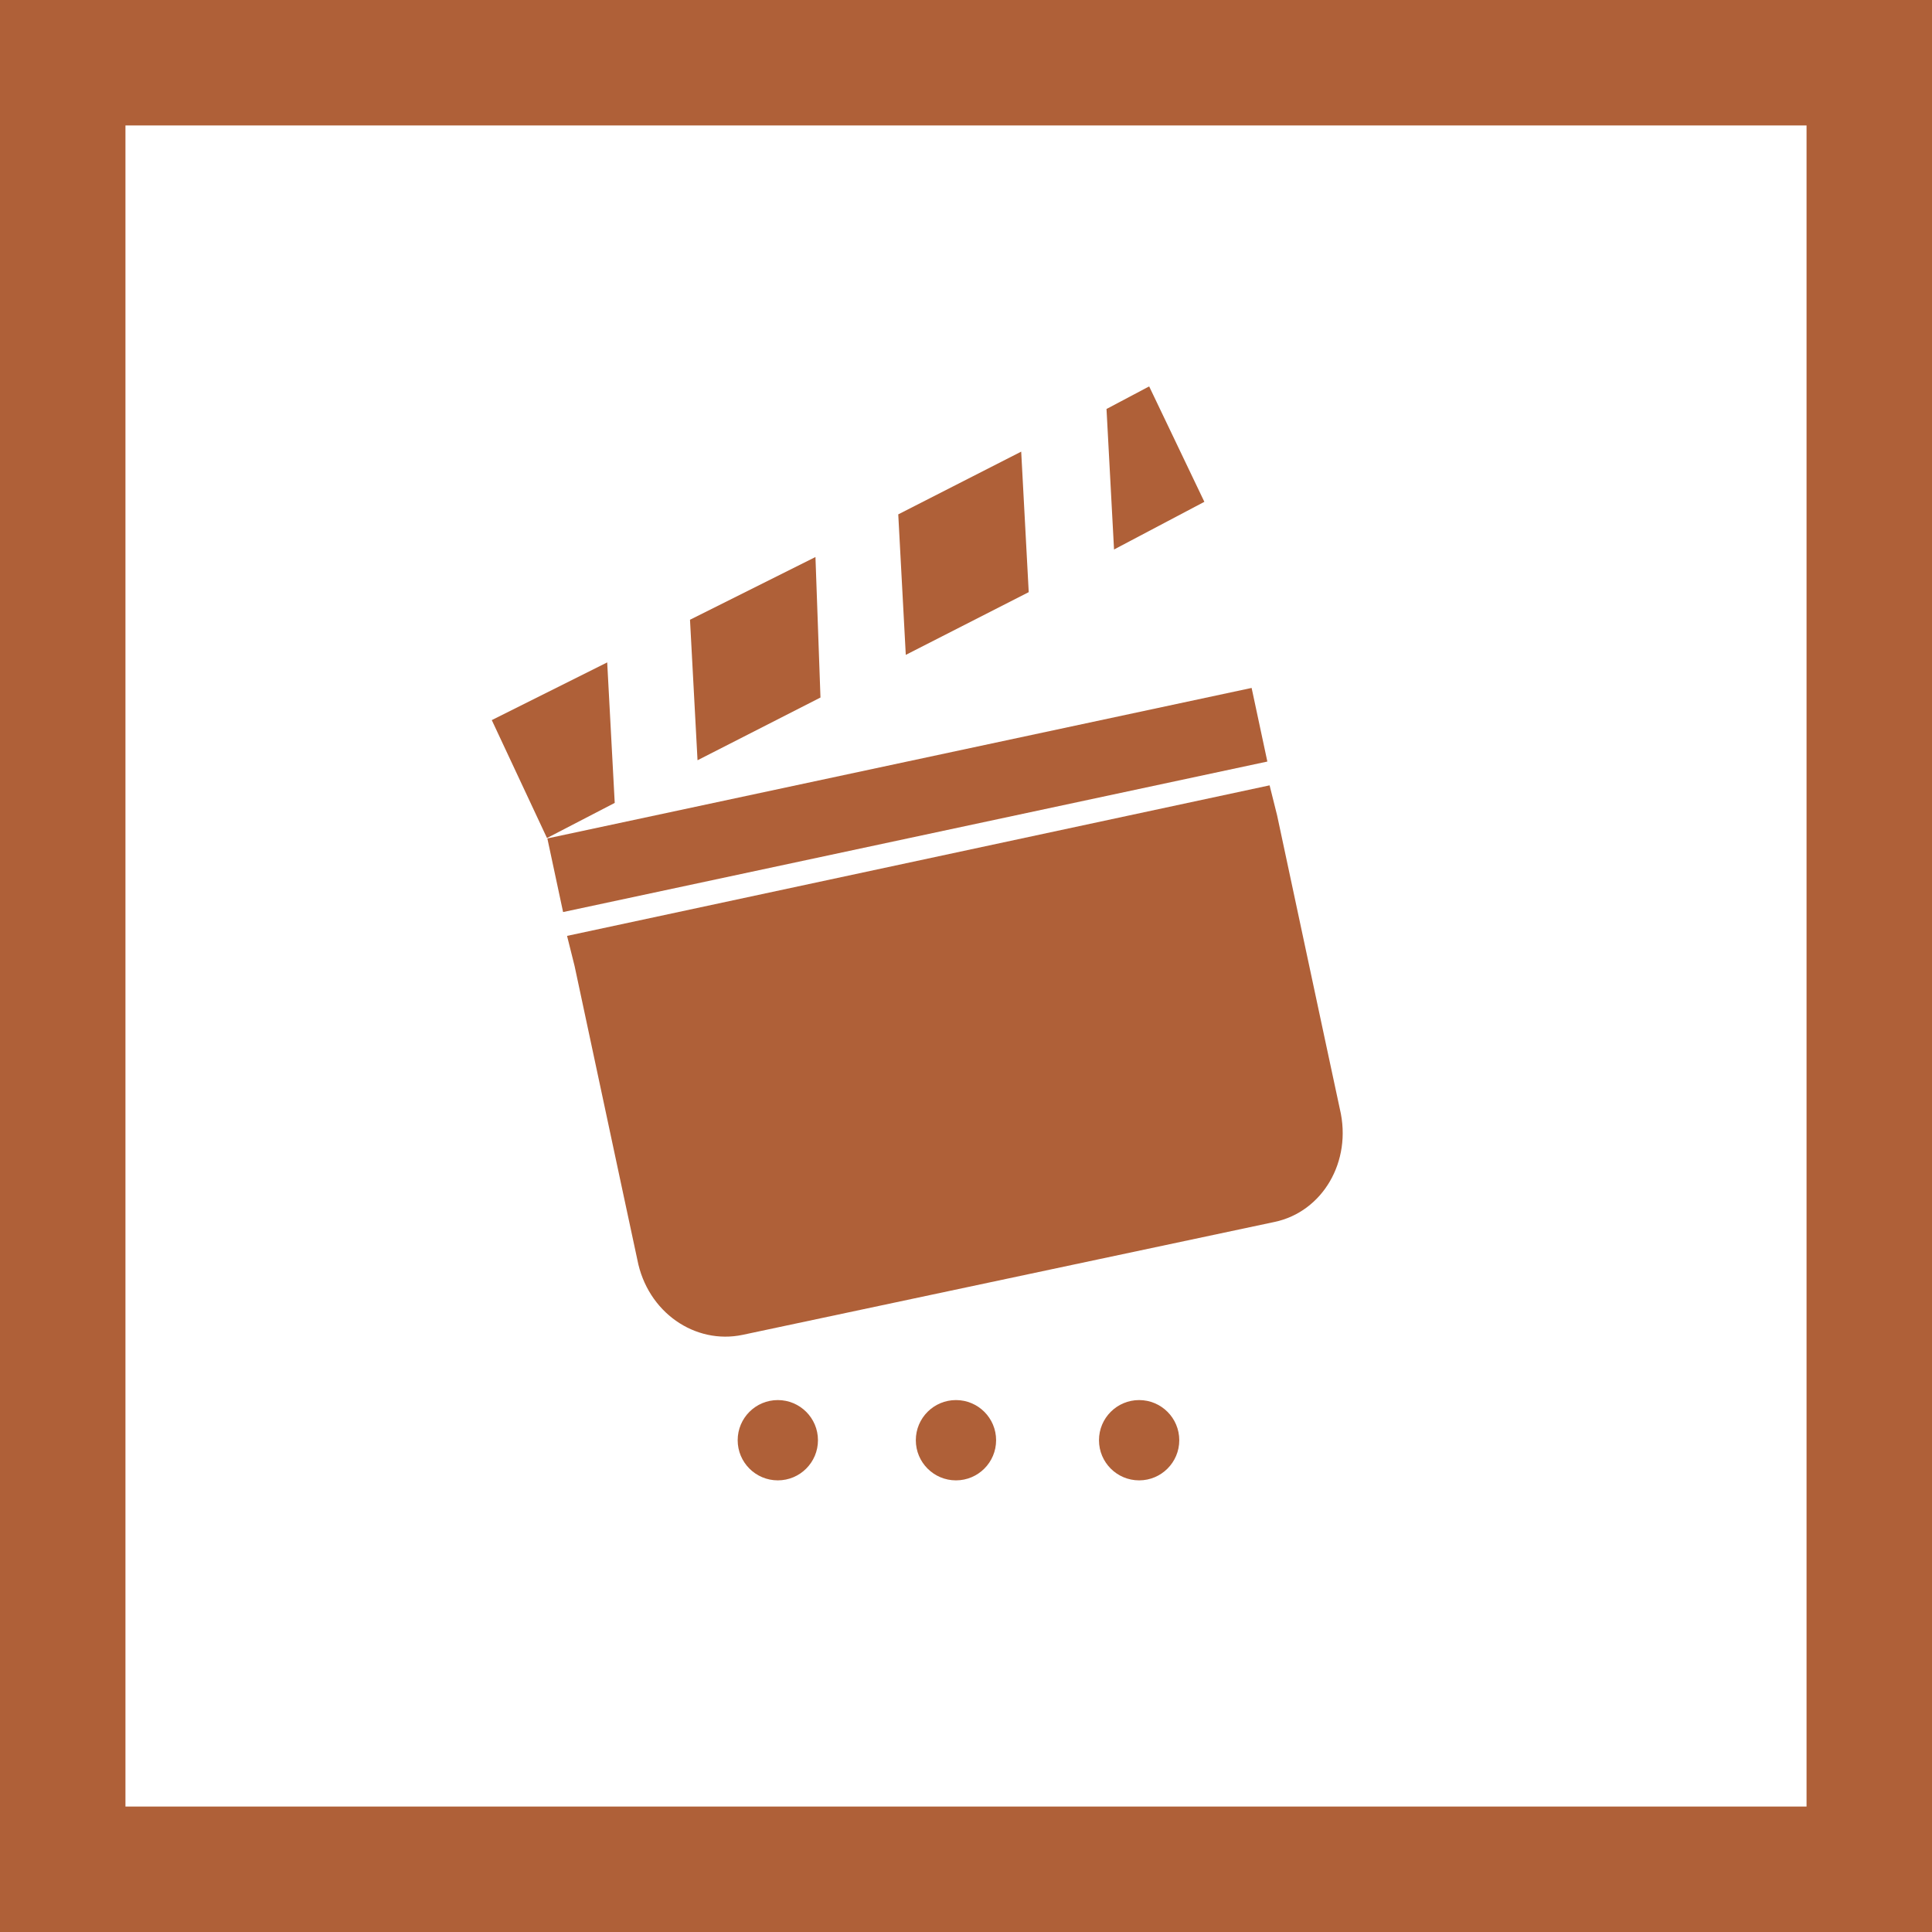 <?xml version="1.0" encoding="utf-8"?>
<!-- Generator: Adobe Illustrator 22.0.0, SVG Export Plug-In . SVG Version: 6.00 Build 0)  -->
<svg version="1.1" id="Layer_1" xmlns="http://www.w3.org/2000/svg" xmlns:xlink="http://www.w3.org/1999/xlink" x="0px" y="0px"
	 viewBox="0 0 77 77" style="enable-background:new 0 0 77 77;" xml:space="preserve">
<style type="text/css">
	.st0{fill:#FFFFFF;}
	.st1{fill:#AF6038;}
</style>
<rect class="st0" width="77" height="77"/>
<g>
	<path class="st1" d="M77,77H0V0h77V77z M5,72h67V5H5V72z"/>
</g>
<circle class="st1" cx="38.1" cy="57.4" r="1.6"/>
<circle class="st1" cx="31" cy="57.4" r="1.6"/>
<circle class="st1" cx="45.4" cy="57.4" r="1.6"/>
<g>
	<g>
		<polygon class="st1" points="44.4,21.9 48,20 45.8,15.4 44.1,16.3 		"/>
		<polygon class="st1" points="36.1,26.1 41,23.6 40.7,18 35.8,20.5 		"/>
		<polygon class="st1" points="27.8,30.3 32.7,27.8 32.5,22.2 27.5,24.7 		"/>
		<polygon class="st1" points="24.2,26.4 19.6,28.7 21.8,33.4 24.5,32 		"/>
	</g>
	<g>
		<rect x="21.8" y="30.4" transform="matrix(0.978 -0.209 0.209 0.978 -5.859 8.241)" class="st1" width="28.7" height="3"/>
		<path class="st1" d="M53.4,44.2l-0.6-2.8l-1.9-8.9l-0.3-1.2l-28,6l0.3,1.2l1.9,8.9l0.6,2.8c0.4,2.1,2.3,3.4,4.2,3l21.2-4.5
			C52.7,48.3,53.9,46.3,53.4,44.2z"/>
	</g>
</g>
</svg>
